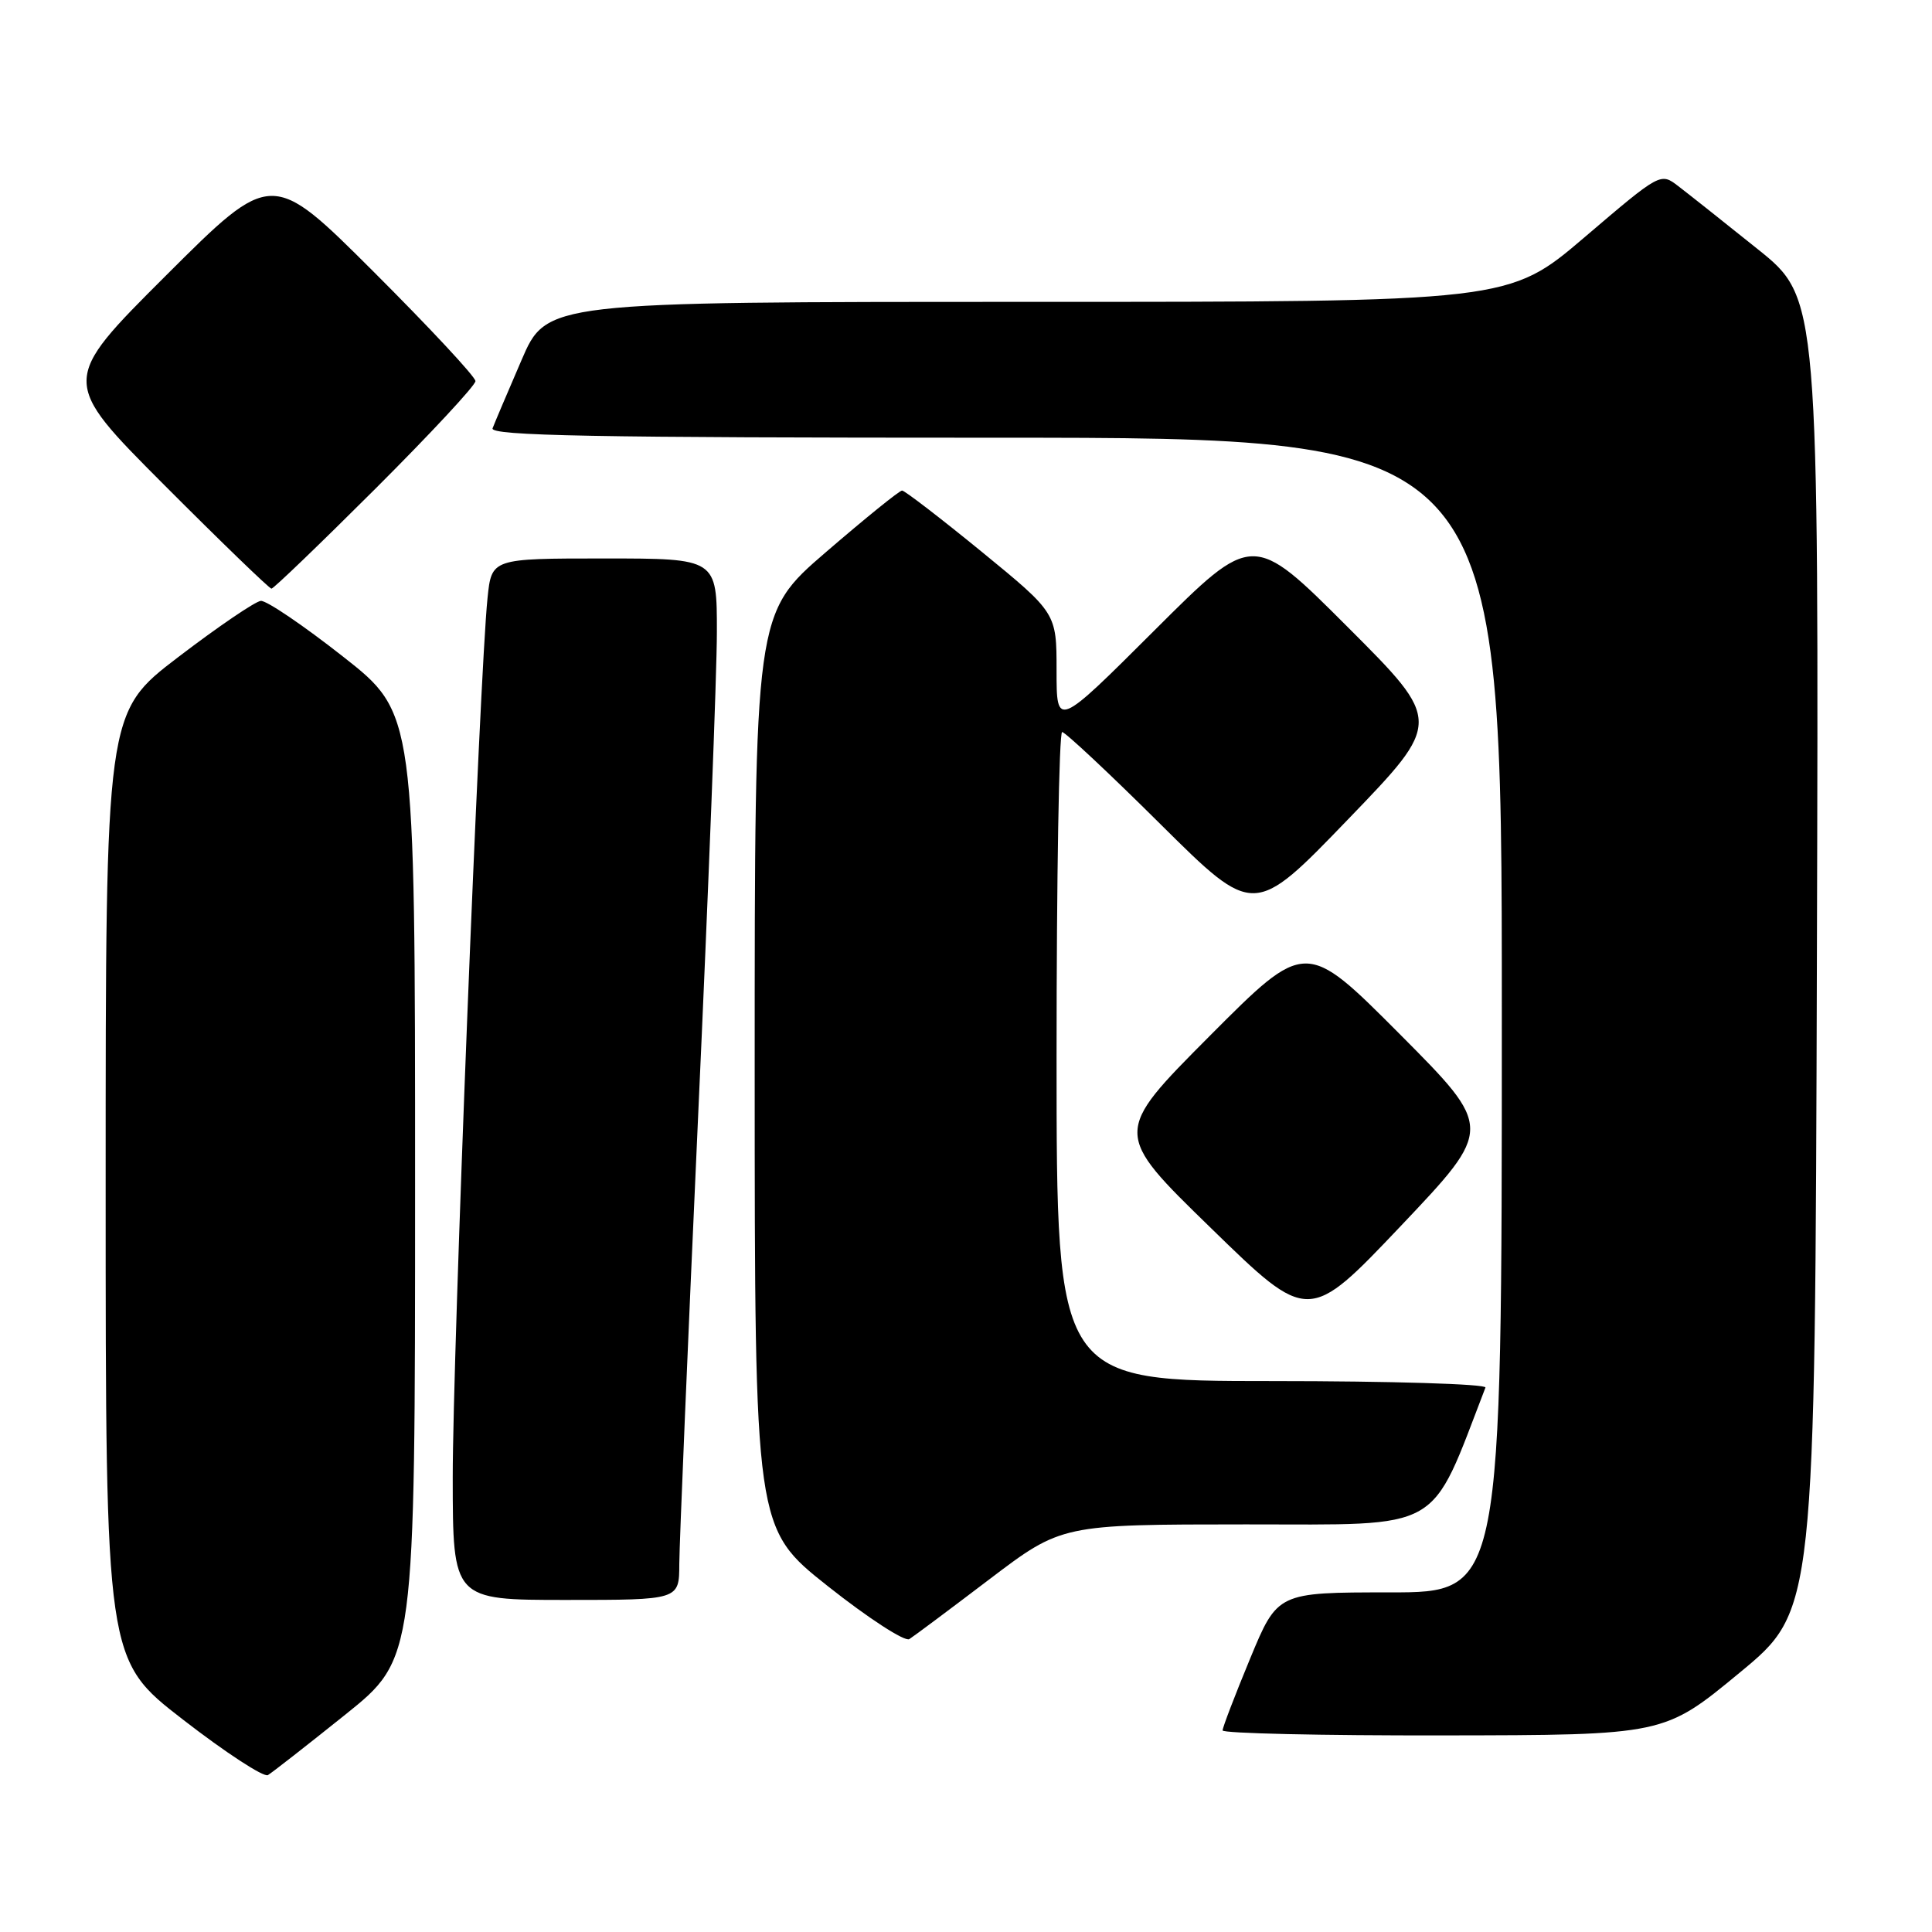 <?xml version="1.0" encoding="UTF-8" standalone="no"?>
<!DOCTYPE svg PUBLIC "-//W3C//DTD SVG 1.1//EN" "http://www.w3.org/Graphics/SVG/1.1/DTD/svg11.dtd" >
<svg xmlns="http://www.w3.org/2000/svg" xmlns:xlink="http://www.w3.org/1999/xlink" version="1.1" viewBox="0 0 256 256">
 <g >
 <path fill="currentColor"
d=" M 45.75 227.20 C 55.00 219.78 55.00 219.78 55.00 157.14 C 55.00 94.50 55.00 94.50 45.45 87.00 C 40.20 82.87 35.30 79.55 34.56 79.62 C 33.82 79.69 28.89 83.04 23.60 87.08 C 14.00 94.41 14.00 94.41 14.00 157.17 C 14.00 219.93 14.00 219.93 24.25 227.86 C 29.89 232.23 34.95 235.53 35.50 235.21 C 36.05 234.88 40.66 231.28 45.75 227.20 Z  M 230.50 221.65 C 240.50 213.40 240.50 213.40 240.75 126.45 C 241.00 39.50 241.00 39.50 232.89 33.00 C 228.43 29.42 223.71 25.68 222.40 24.68 C 220.03 22.85 220.03 22.85 209.97 31.43 C 199.92 40.00 199.92 40.00 136.17 40.00 C 72.42 40.00 72.42 40.00 69.09 47.75 C 67.25 52.01 65.53 56.06 65.27 56.75 C 64.89 57.74 78.62 58.00 131.89 58.00 C 199.00 58.00 199.00 58.00 199.00 134.50 C 199.00 211.00 199.00 211.00 184.14 211.00 C 169.28 211.00 169.28 211.00 165.64 219.79 C 163.64 224.62 162.00 228.90 162.00 229.29 C 162.00 229.68 175.16 229.98 191.25 229.95 C 220.50 229.91 220.50 229.91 230.50 221.65 Z  M 131.12 209.25 C 140.68 202.00 140.68 202.00 165.09 201.99 C 191.54 201.99 189.36 203.23 196.83 183.86 C 197.02 183.39 184.30 183.00 168.58 183.00 C 140.00 183.00 140.00 183.00 140.00 140.00 C 140.00 116.35 140.33 97.00 140.74 97.00 C 141.14 97.00 147.03 102.51 153.81 109.25 C 166.16 121.50 166.16 121.50 178.63 108.56 C 191.11 95.62 191.11 95.62 178.56 83.07 C 166.01 70.52 166.01 70.52 153.00 83.50 C 140.00 96.47 140.00 96.47 140.00 88.85 C 140.00 81.23 140.00 81.23 130.08 73.11 C 124.62 68.65 119.87 65.00 119.53 65.00 C 119.18 65.00 114.65 68.67 109.45 73.15 C 100.00 81.29 100.00 81.29 100.00 141.90 C 100.01 202.50 100.01 202.50 109.71 210.19 C 115.04 214.41 119.89 217.56 120.49 217.19 C 121.09 216.81 125.87 213.24 131.12 209.25 Z  M 90.01 207.25 C 90.02 204.64 91.14 177.98 92.50 148.00 C 93.87 118.02 94.99 89.11 94.99 83.75 C 95.00 74.00 95.00 74.00 80.07 74.00 C 65.14 74.00 65.14 74.00 64.60 79.25 C 63.55 89.29 59.98 179.60 59.99 195.75 C 60.00 212.00 60.00 212.00 75.00 212.00 C 90.00 212.00 90.00 212.00 90.01 207.25 Z  M 185.45 137.00 C 173.00 124.51 173.00 124.51 160.25 137.31 C 147.50 150.12 147.50 150.12 160.45 162.72 C 173.39 175.33 173.39 175.33 185.64 162.42 C 197.89 149.50 197.89 149.50 185.45 137.00 Z  M 49.74 64.76 C 57.03 57.48 63.00 51.07 63.00 50.50 C 63.00 49.93 56.92 43.41 49.50 36.00 C 36.00 22.53 36.00 22.53 22.00 36.50 C 8.00 50.47 8.00 50.47 21.74 64.24 C 29.29 71.81 35.70 78.00 35.97 78.00 C 36.25 78.00 42.44 72.04 49.74 64.76 Z "/>
</g>
</svg>
